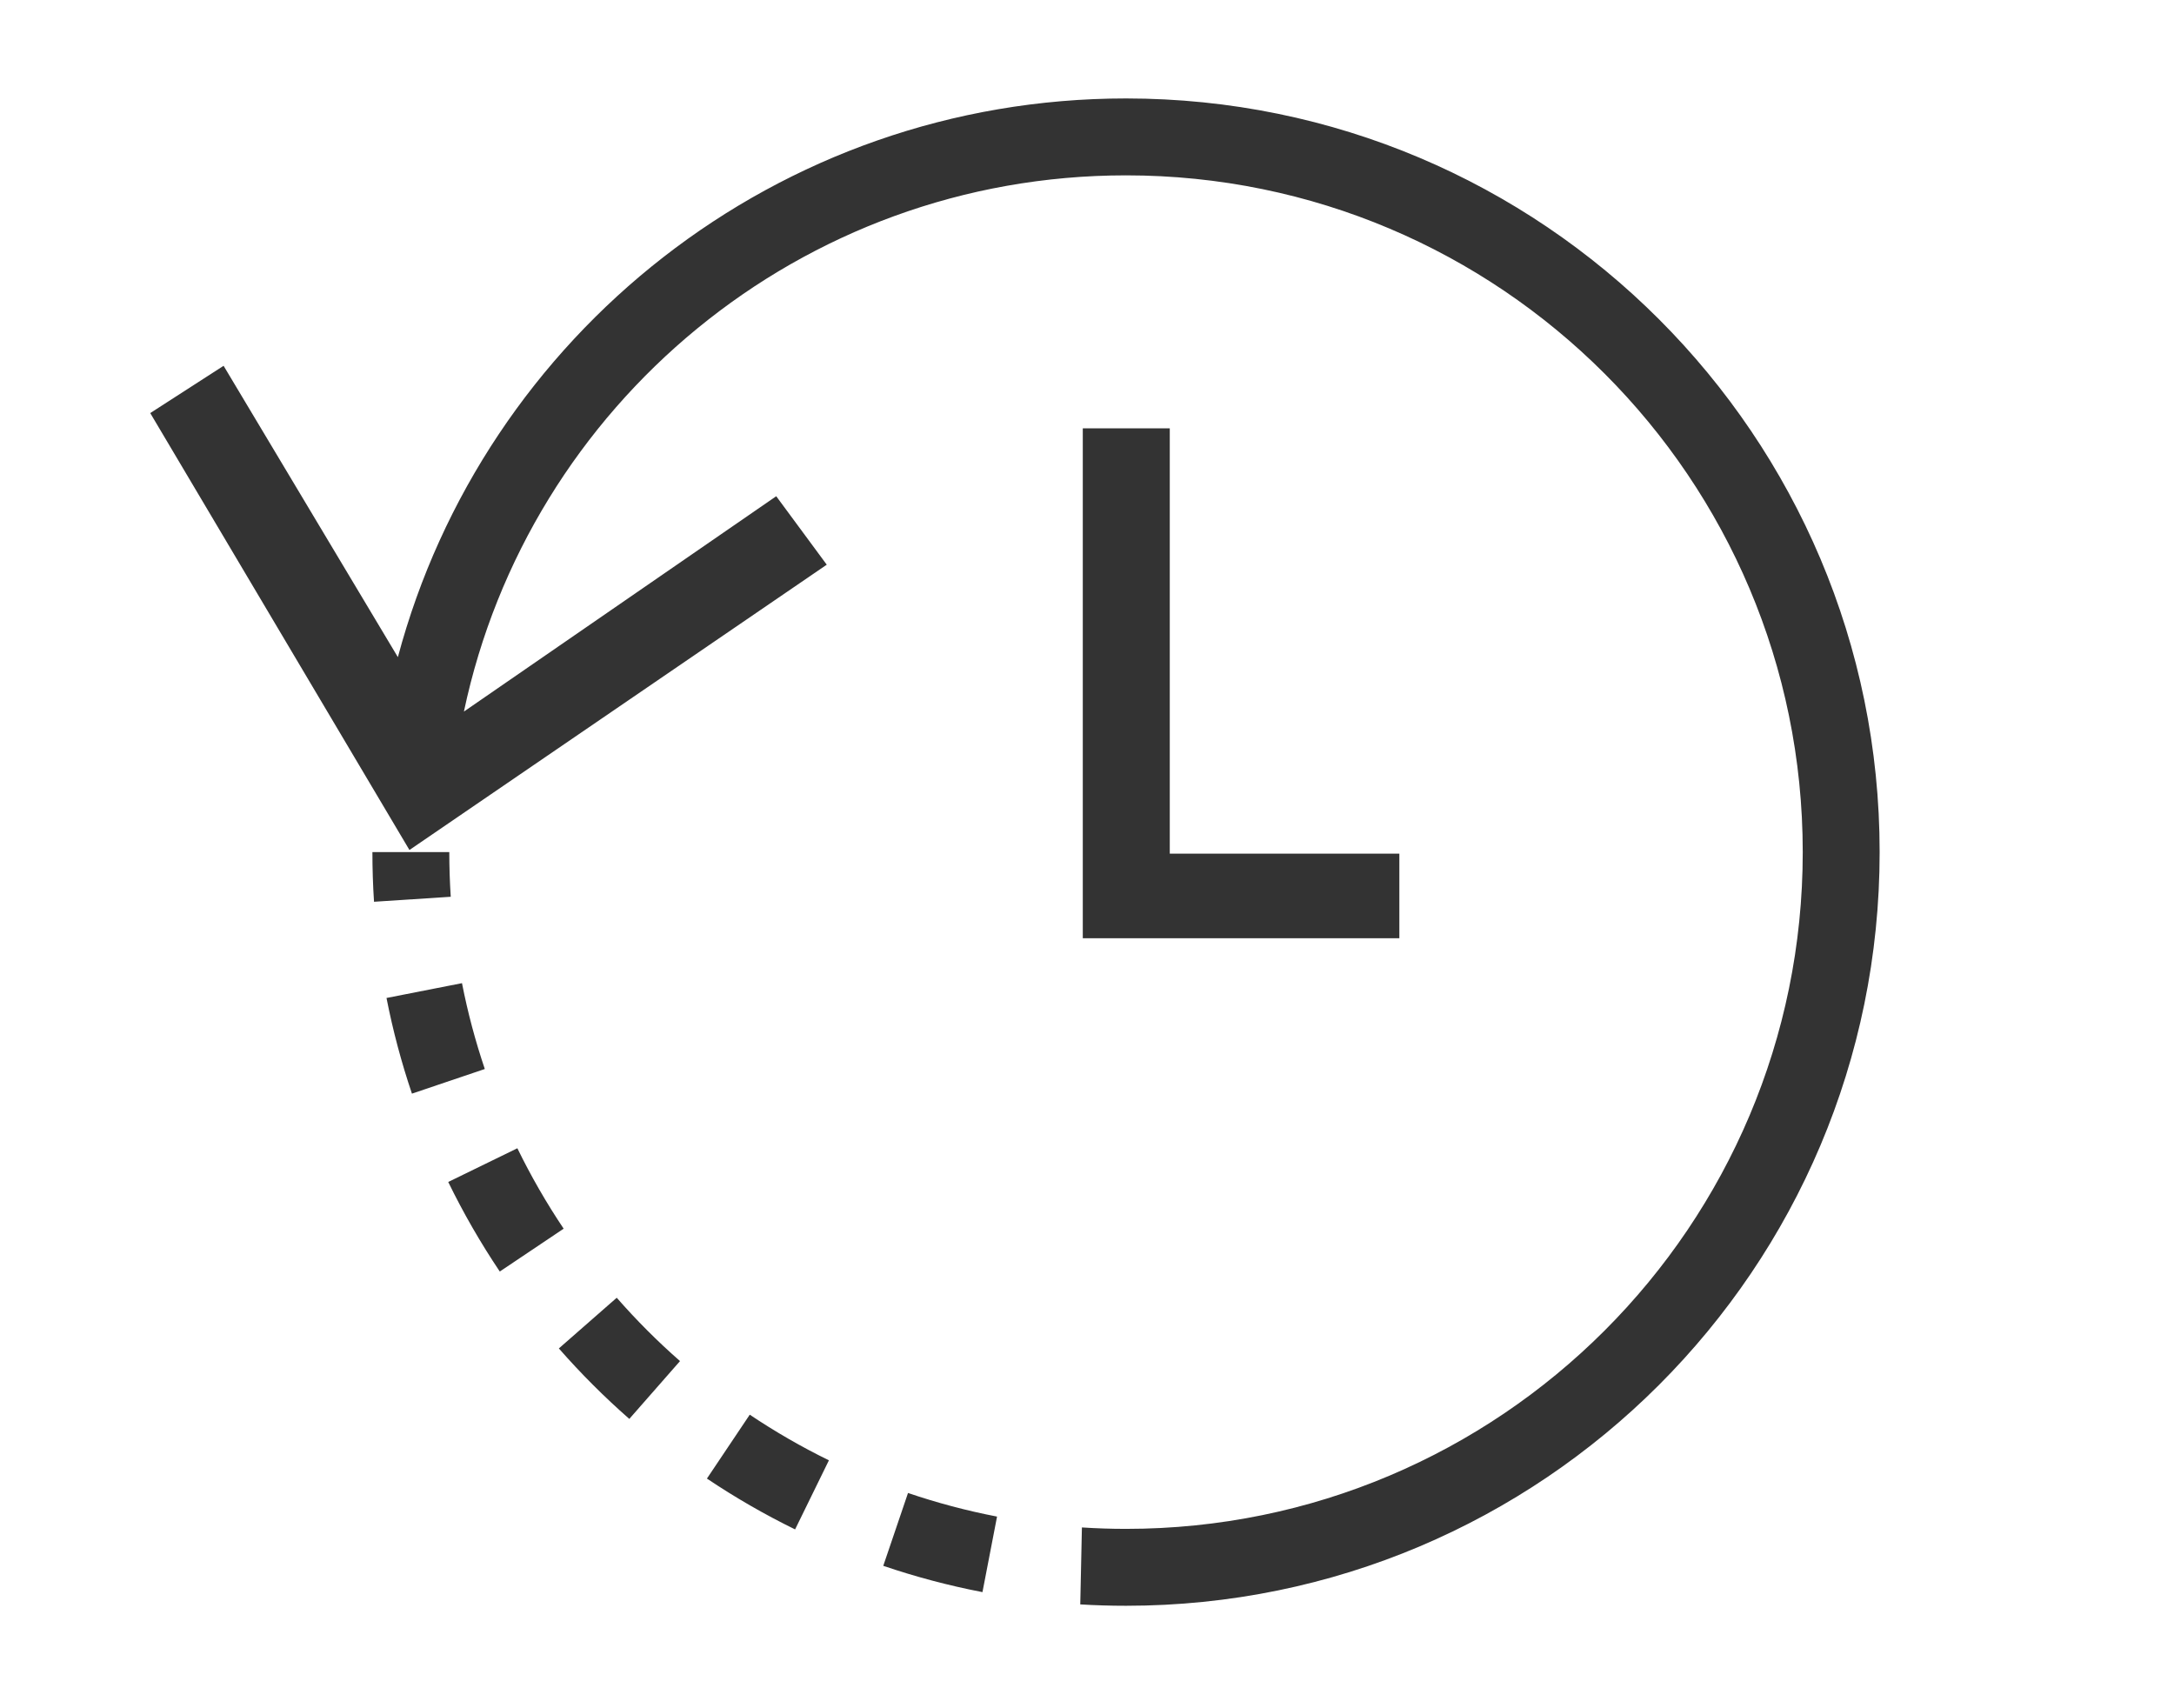 <?xml version="1.0" encoding="UTF-8"?>
<!DOCTYPE svg PUBLIC "-//W3C//DTD SVG 1.1//EN" "http://www.w3.org/Graphics/SVG/1.1/DTD/svg11.dtd">
<!-- Creator: CorelDRAW -->
<svg xmlns="http://www.w3.org/2000/svg" xml:space="preserve" width="14mm" height="11mm" version="1.1" style="shape-rendering:geometricPrecision; text-rendering:geometricPrecision; image-rendering:optimizeQuality; fill-rule:evenodd; clip-rule:evenodd"
viewBox="0 0 1400 1100"
 xmlns:xlink="http://www.w3.org/1999/xlink">
 <rect x="0" y="0" width="1400" height="1100" fill="#333333" stroke="none"/>
 <defs>
  <style type="text/css">
   <![CDATA[
    .str0 {stroke:#2B2B2A;stroke-width:20;stroke-miterlimit:22.926}
    .str1 {stroke:#2B2B2A;stroke-width:20;stroke-miterlimit:22.926}
    .fil2 {fill:white}
    .fil0 {fill:#7688A1}
    .fil1 {fill:#7791C9}
   ]]>
  </style>
 </defs>
 <g id="Layer_x0020_1">
  <path class="fil0 str0" d="M-15815.93 -9744.82l-60.7 0 0 113.95 60.7 0 0 -113.95zm0 -181.18l-60.7 0 0 119.21 60.7 0 0 -119.21zm-60.7 -179.65l0 117.68 60.7 0 0 -117.68 -60.7 0zm-399.29 29.27c105.86,0 191.66,92.96 191.66,207.62 0,114.67 -85.8,207.63 -191.66,207.63 -7.84,0 -15.56,-0.51 -23.15,-1.49l0 137.76c0,78.18 63.97,142.14 142.15,142.14l1051.54 0c78.18,0 142.15,-63.96 142.15,-142.14l0 -683.71c0,-78.18 -63.97,-142.15 -142.15,-142.15l-1051.54 0c-78.18,0 -142.15,63.97 -142.15,142.15l0 133.68c7.59,-0.98 15.31,-1.49 23.15,-1.49zm43.64 469.14c118.06,-16.97 209.14,-126.46 209.14,-258.99 0,-132.53 -91.08,-242.01 -209.14,-258.98l0 -91.26c0,-39.4 32.23,-71.63 71.64,-71.63l284.01 0 0 120.48 60.7 0 0 -120.48 714.27 0c39.41,0 71.64,32.23 71.64,71.63l0 699.51c0,39.4 -32.23,71.64 -71.64,71.64l-714.27 0 0 -123.58 -60.7 0 0 123.58 -284.01 0c-39.41,0 -71.64,-32.24 -71.64,-71.64l0 -90.28z"/>
  <path class="fil0 str0" d="M-13807.5 2274.72l0 -257.62 137.68 0 61.32 0 785.4 0 61.32 0 137.69 0 0 257.62 0 58.23 0 88.68c0,38.69 -31.73,70.36 -70.52,70.36l-279.56 0 -59.74 0 -703.08 0c-38.79,0 -70.51,-31.67 -70.51,-70.36l0 -88.68 0 -58.23zm1000.31 -305.93l-817.21 0 -65.6 0 -117.5 0 0 -91.32 0 -32.46 66.95 0 1049.51 0 66.95 0 0 32.46 0 91.32 -117.51 0 -65.59 0zm242.93 485.15l0 -751.68c-12.78,-42.25 -45.19,-76.22 -86.52,-91.22l-1130.03 0c-41.34,15 -73.75,48.97 -86.53,91.22l0 170.71 0 406.25 0 174.72c12.78,42.26 45.21,76.23 86.56,91.22l1129.97 0c41.35,-14.99 73.77,-48.96 86.55,-91.22zm-59.83 -657.23l-1183.41 0 0 -62.14c0,-38.7 31.72,-70.36 70.51,-70.36l339.3 0 703.08 0c38.79,0 70.52,31.66 70.52,70.36l0 62.14z"/>
  <polygon class="fil0 str0" points="-13656.78,2204.28 -13656.78,2244.25 -13656.78,2252.59 -13125.15,2252.59 -13125.15,2204.28 -13631.13,2204.28 "/>
  <polygon class="fil0 str0" points="-13125.15,2319 -13656.78,2319 -13656.78,2367.31 -13125.15,2367.31 "/>
  <path class="fil0 str0" d="M-12987.74 2222.27l0 127.05c0,7.59 1.67,14.8 4.66,21.29 2.16,4.67 5,8.97 8.39,12.77 9.39,10.5 23.03,17.14 38.14,17.14l132.95 0c28.16,0 51.19,-23.04 51.19,-51.2l0 -80.04 0 -47.01c0,-28.16 -23.03,-51.2 -51.19,-51.2l-11.33 0 -121.62 0c-28.15,0 -51.19,23.04 -51.19,51.2zm58.83 123.91l0 -117.75 120.77 0 0 117.75 -120.77 0z"/>
  <path class="fil0 str0" d="M-11873.68 -348.76c50.65,0 96.14,23.04 127.4,59.63 1.44,1.69 2.85,3.41 4.23,5.15 24.38,30.82 39.03,70.35 39.03,113.45 0,98.44 -76.4,178.24 -170.66,178.24 -6.97,0 -13.86,-0.44 -20.61,-1.29l0 118.26c0,54.9 38.12,101.64 90.1,116.82l0 23.06c0,72 59.27,130.92 131.71,130.92l974.34 0c72.44,0 131.71,-58.92 131.71,-130.92l0 -629.69c0,-72.01 -59.27,-130.92 -131.71,-130.92l-11.66 0c-13.97,-46.36 -55.88,-81.57 -106.77,-87.36l-965.97 0c-62.7,7.13 -111.75,58.9 -111.75,121.18l0 114.76c6.75,-0.85 13.64,-1.29 20.61,-1.29zm38.86 402.72c105.12,-14.57 186.22,-108.55 186.22,-222.32 0,-3.13 -0.06,-6.25 -0.18,-9.36 -1.09,-27.66 -6.97,-54.03 -16.81,-78.22 -16.79,-41.3 -45.09,-76.25 -80.69,-100.47 -17.3,-11.77 -36.32,-21.01 -56.59,-27.21 -10.35,-3.16 -21.02,-5.54 -31.95,-7.05l0 -78.34c0,-33.82 28.7,-61.49 63.79,-61.49l252.89 0 54.05 0 636.01 0c25.04,0 46.82,14.09 57.25,34.45 4.18,8.17 6.53,17.35 6.53,27.04l0 36.43 0 564.04c0,33.82 -28.7,61.5 -63.78,61.5l-636.01 0 -54.05 0 -228.14 0 -24.75 0c-12.12,0 -23.48,-3.3 -33.16,-9.02 -18.33,-10.84 -30.63,-30.34 -30.63,-52.48l0 -77.5zm475.61 192.74l527.82 0c69.61,0 126.57,-54.91 126.57,-122.02l0 -557.26 9.67 0c36.63,0 66.6,29.28 66.6,65.07l0 635.36c0,35.78 -29.97,65.07 -66.6,65.07l-664.06 0 0 -86.22zm-387.07 0l330.65 0 0 86.22 -264.05 0c-36.64,0 -66.6,-29.29 -66.6,-65.07l0 -21.15zm212.6 -511.37c-11.61,4.66 -19.78,15.62 -19.78,28.41 0,4.58 1.05,8.92 2.92,12.82l13.38 13.95 117.78 122.79 -25.1 174.1 -1.05 7.26c0,0.19 0,0.38 0,0.57 0,17 14.42,30.78 32.22,30.78 1.36,0 2.7,-0.08 4.01,-0.23l20.14 -10.17 144.43 -72.96 149.21 75.37 14.17 7.16c2.4,0.54 4.91,0.83 7.49,0.83 14.93,0 27.49,-9.71 31.15,-22.88l-3.4 -23.55 -23.97 -166.28 117.47 -122.47 14.26 -14.87c1.7,-3.74 2.64,-7.88 2.64,-12.22 0,-12.71 -8.06,-23.62 -19.56,-28.32l-14.08 -2.43 -167.44 -29 -70.16 -136.57 -5.89 -11.47 -8.76 -17.05c-5.86,-5.77 -14.06,-9.36 -23.14,-9.36 -9.06,0 -17.26,3.58 -23.11,9.34l-8.79 17.1 -5.88 11.44 -70.16 136.57 -167.38 28.99 -13.62 2.35zm221.5 24.23l67.01 -140.72 67.02 140.72 149.15 22.92 -107.74 109.89 25.18 154.89 -133.61 -72.81 -133.6 72.81 25.17 -154.89 -107.74 -109.89 149.16 -22.92z"/>
  <path class="fil0 str0" d="M-13977.44 -5802.01c-14.5,0.12 -14.76,-0.38 -15.13,183.24 -0.36,183.61 -0.85,551.34 -0.36,735.21 0.5,183.87 1.98,183.87 4.92,184.24 2.95,0.37 7.38,1.1 113.57,1.47 106.19,0.37 314.15,0.37 422.92,0 108.78,-0.37 118.36,-1.1 143.06,-9.95 24.71,-8.85 64.54,-25.82 99.56,-44.25 35.03,-18.44 65.27,-38.35 91.44,-62.68 26.18,-24.34 48.31,-53.1 69.69,-88.86 21.39,-35.77 42.04,-78.54 57.16,-127.58 15.12,-49.04 24.7,-104.35 27.65,-157.08 2.95,-52.73 -0.74,-102.87 -8.49,-155.6 -7.74,-52.73 -19.53,-108.03 -38.71,-157.81 -19.17,-49.78 -45.72,-94.02 -75.59,-132.74 -29.86,-38.72 -63.05,-71.9 -94.39,-94.02 -31.34,-22.13 -60.83,-33.19 -94.02,-42.77 -33.18,-9.59 -70.06,-17.71 -175.88,-22.87 -105.82,-5.16 -280.6,-7.37 -382.37,-8.1 -101.76,-0.73 -130.52,0.03 -145.03,0.15zm319.66 491.26c0.3,-95.87 0.89,-164.57 1.79,-198.91 0.9,-34.35 2.09,-34.35 7.76,-34.65 5.68,-0.3 15.84,-0.89 38.53,-1.19 22.7,-0.3 57.94,-0.3 82.73,-0.3 24.79,0 39.12,0 56.14,3.88 17.03,3.88 36.75,11.65 57.95,27.78 21.21,16.12 43.9,40.61 59.43,71.08 15.53,30.46 23.9,66.89 28.38,114.98 4.48,48.08 5.07,107.82 2.98,150.53 -2.09,42.7 -6.87,68.39 -15.53,96.46 -8.66,28.07 -21.21,58.54 -36.14,79.75 -14.93,21.2 -32.25,33.14 -49.28,40.01 -17.02,6.87 -33.74,8.67 -72.87,9.27 -39.12,0.59 -100.65,0 -131.41,-0.9 -30.76,-0.9 -30.76,-2.09 -30.76,-4.78 0,-2.69 0,-6.87 0,-70.48 0,-63.62 0,-186.66 0.3,-282.53z"/>
  <path class="fil0 str0" d="M-12811.31 -5370.41c12.39,26.15 27.08,52.77 46.81,74.34 19.73,21.56 44.51,38.08 72.04,54.6 27.53,16.52 57.82,33.03 89.94,44.96 32.12,11.93 66.07,19.28 109.66,30.29 43.6,11.01 96.82,25.7 137.2,37.63 40.38,11.93 67.91,21.1 88.56,33.49 20.65,12.39 34.41,27.99 43.13,47.72 8.72,19.73 12.39,43.59 4.13,66.54 -8.26,22.94 -28.45,44.96 -52.31,60.11 -23.86,15.14 -51.39,23.4 -82.14,25.7 -30.74,2.29 -64.69,-1.39 -92.68,-10.56 -27.99,-9.18 -50.02,-23.87 -65.62,-43.6 -15.6,-19.73 -24.77,-44.5 -31.2,-66.06 -6.42,-21.57 -10.1,-39.93 -12.85,-49.1 -2.75,-9.18 -4.59,-9.18 -28.91,-7.8 -24.31,1.37 -71.12,4.13 -123.43,6.88 -52.31,2.75 -110.12,5.51 -139.49,8.26 -29.37,2.75 -30.28,5.51 -30.28,15.15 0,9.63 0.91,26.14 8.25,55.05 7.35,28.91 21.11,70.2 36.25,100.49 15.15,30.28 31.66,49.56 46.8,67 15.15,17.43 28.91,33.03 50.93,51.85 22.03,18.81 52.32,40.83 79.39,54.6 27.07,13.77 50.94,19.27 85.35,24.32 34.42,5.05 79.38,9.63 116.09,11.47 36.71,1.83 65.16,0.92 97.74,0 32.58,-0.92 69.28,-1.83 103.23,-5.04 33.96,-3.22 65.17,-8.72 98.66,-17.9 33.5,-9.18 69.29,-22.03 102.32,-43.59 33.04,-21.57 63.33,-51.86 88.1,-83.52 24.78,-31.66 44.06,-64.69 56.45,-97.73 12.39,-33.04 17.89,-66.08 20.18,-99.57 2.3,-33.5 1.38,-67.46 -5.96,-100.95 -7.34,-33.5 -21.11,-66.54 -39.46,-94.07 -18.35,-27.53 -41.3,-49.56 -67.91,-69.74 -26.61,-20.19 -56.9,-38.55 -95.44,-55.52 -38.54,-16.98 -85.35,-32.59 -128.48,-44.98 -43.13,-12.39 -82.6,-21.56 -118.85,-29.82 -36.25,-8.26 -69.28,-15.6 -96.36,-23.86 -27.07,-8.26 -48.17,-17.43 -63.32,-29.82 -15.14,-12.39 -24.31,-28 -27.99,-42.22 -3.67,-14.23 -1.83,-27.07 4.13,-40.83 5.97,-13.77 16.06,-28.46 27.99,-36.72 11.93,-8.26 25.7,-10.09 40.38,-12.38 14.68,-2.3 30.29,-5.06 49.56,-5.51 19.27,-0.46 42.21,1.37 61.48,4.59 19.27,3.21 34.88,7.8 49.1,17.44 14.23,9.63 27.07,24.32 35.33,38.09 8.26,13.76 11.93,26.6 14.68,38.07 2.76,11.47 4.59,21.57 11.93,25.7 7.35,4.13 20.19,2.29 50.01,0.46 29.83,-1.84 76.64,-3.67 122.98,-4.13 46.35,-0.46 92.23,0.45 115.17,0 22.95,-0.46 22.95,-2.3 20.19,-16.98 -2.75,-14.68 -8.25,-42.22 -18.81,-69.75 -10.55,-27.53 -26.15,-55.06 -45.42,-82.13 -19.27,-27.07 -42.22,-53.69 -70.21,-73.88 -27.99,-20.19 -61.02,-33.95 -102.78,-45.42 -41.75,-11.48 -92.23,-20.65 -137.2,-25.7 -44.96,-5.05 -84.43,-5.96 -122.98,-3.66 -38.54,2.29 -76.16,7.79 -109.2,13.76 -33.04,5.96 -61.48,12.39 -90.39,22.03 -28.91,9.63 -58.27,22.47 -83.97,37.62 -25.7,15.14 -47.72,32.57 -65.62,53.68 -17.9,21.11 -31.66,45.89 -42.22,72.05 -10.55,26.15 -17.89,53.68 -21.56,80.75 -3.67,27.07 -3.67,53.69 1.37,79.85 5.05,26.15 15.15,51.84 27.53,78z"/>
  <path class="fil0 str0" d="M-13652.76 -4401.46c-26.09,-66.58 -87.9,-113.4 -159.99,-113.4 -95.68,0 -173.24,82.45 -173.24,184.16 0,90.37 61.22,165.53 141.98,181.17l62.52 0c58.67,-11.37 107.03,-54.14 129.09,-111.34 -26.11,-12.68 -52.22,-25.36 -78.33,-38.04 -10.92,41.12 -44.18,71.05 -83.49,71.05 -48.2,0 -87.28,-44.97 -87.28,-100.45 0,-55.47 39.08,-100.44 87.28,-100.44 33.8,0 63.14,22.12 77.63,54.47 27.94,-9.07 55.89,-18.13 83.83,-27.18z"/>
  <path class="fil0 str0" d="M-13431.28 -4514.19c-95.51,0 -172.93,82.3 -172.93,183.82 0,90.19 61.1,165.21 141.7,180.84l62.46 0c80.59,-15.63 141.69,-90.65 141.69,-180.84 0,-101.52 -77.42,-183.82 -172.92,-183.82zm-88.59 186.21c0,-55.37 39.01,-100.26 87.12,-100.26 48.11,0 87.12,44.89 87.12,100.26 0,55.38 -39.01,100.27 -87.12,100.27 -48.11,0 -87.12,-44.89 -87.12,-100.27z"/>
  <path class="fil0 str0" d="M-12765.24 -4516.18l0 363.06 107.59 0 0 -121.82 54.24 0c66.33,0 120.59,-54.26 120.59,-120.6 0,-66.34 -54.26,-120.6 -120.59,-120.6l-54.24 -0.04 -107.59 0zm105.84 166.93l0 -87.22 1.75 0 49.58 0c23.98,0 43.6,19.62 43.6,43.62 0,23.98 -19.62,43.6 -43.6,43.6l-49.58 0 -1.75 0z"/>
  <polygon class="fil0 str0" points="-12097.29,-4514.22 -12097.29,-4149.53 -11989.7,-4149.53 -11989.7,-4514.22 "/>
  <path class="fil0 str0" d="M-11542.44 -4498.52l0 331.73 0 17.26 98.63 0 0 -17.26 0 -162.78c38.66,54.26 77.31,108.52 115.97,162.78l15.06 0 0 17.26 98.63 0 0 -17.26 0 -331.73 -98.63 0 0 169.21c-42.17,-56.4 -84.35,-112.8 -126.52,-169.21l-4.51 0 -98.63 0z"/>
  <polygon class="fil0 str0" points="-11070.7,-4423.23 -11070.7,-4162.3 -10958.63,-4162.3 -10958.63,-4423.23 -10855.8,-4423.23 -10855.8,-4503.01 -10958.63,-4503.01 -11070.7,-4503.01 -11178.29,-4503.01 -11178.29,-4423.23 "/>
  <path class="fil0 str0" d="M-11728.78 -5370.41c12.39,26.15 27.08,52.77 46.81,74.34 19.73,21.56 44.51,38.08 72.04,54.6 27.53,16.52 57.82,33.03 89.94,44.96 32.12,11.93 66.07,19.28 109.66,30.29 43.6,11.01 96.82,25.7 137.2,37.63 40.38,11.93 67.91,21.1 88.56,33.49 20.65,12.39 34.41,27.99 43.13,47.72 8.72,19.73 12.39,43.59 4.13,66.54 -8.26,22.94 -28.45,44.96 -52.31,60.11 -23.86,15.14 -51.39,23.4 -82.14,25.7 -30.74,2.29 -64.69,-1.39 -92.68,-10.56 -27.99,-9.18 -50.02,-23.87 -65.62,-43.6 -15.6,-19.73 -24.77,-44.5 -31.2,-66.06 -6.42,-21.57 -10.1,-39.93 -12.85,-49.1 -2.75,-9.18 -4.59,-9.18 -28.91,-7.8 -24.31,1.37 -71.12,4.13 -123.43,6.88 -52.31,2.75 -110.12,5.51 -139.49,8.26 -29.37,2.75 -30.28,5.51 -30.28,15.15 0,9.63 0.91,26.14 8.25,55.05 7.35,28.91 21.11,70.2 36.25,100.49 15.15,30.28 31.66,49.56 46.8,67 15.15,17.43 28.91,33.03 50.93,51.85 22.03,18.81 52.32,40.83 79.39,54.6 27.07,13.77 50.94,19.27 85.35,24.32 34.42,5.05 79.38,9.63 116.09,11.47 36.71,1.83 65.16,0.92 97.74,0 32.58,-0.92 69.28,-1.83 103.23,-5.04 33.96,-3.22 65.17,-8.72 98.66,-17.9 33.5,-9.18 69.29,-22.03 102.32,-43.59 33.04,-21.57 63.33,-51.86 88.1,-83.52 24.78,-31.66 44.06,-64.69 56.45,-97.73 12.39,-33.04 17.89,-66.08 20.18,-99.57 2.3,-33.5 1.38,-67.46 -5.96,-100.95 -7.34,-33.5 -21.11,-66.54 -39.46,-94.07 -18.35,-27.53 -41.3,-49.56 -67.91,-69.74 -26.61,-20.19 -56.9,-38.55 -95.44,-55.52 -38.54,-16.98 -85.35,-32.59 -128.48,-44.98 -43.13,-12.39 -82.6,-21.56 -118.85,-29.82 -36.25,-8.26 -69.28,-15.6 -96.36,-23.86 -27.07,-8.26 -48.17,-17.43 -63.32,-29.82 -15.14,-12.39 -24.31,-28 -27.99,-42.22 -3.67,-14.23 -1.83,-27.07 4.13,-40.83 5.97,-13.77 16.06,-28.46 27.99,-36.72 11.93,-8.26 25.7,-10.09 40.38,-12.38 14.68,-2.3 30.29,-5.06 49.56,-5.51 19.27,-0.46 42.21,1.37 61.48,4.59 19.27,3.21 34.88,7.8 49.1,17.44 14.23,9.63 27.07,24.32 35.33,38.09 8.26,13.76 11.93,26.6 14.68,38.07 2.76,11.47 4.59,21.57 11.93,25.7 7.35,4.13 20.19,2.29 50.01,0.46 29.83,-1.84 76.64,-3.67 122.98,-4.13 46.35,-0.46 92.23,0.45 115.17,0 22.95,-0.46 22.95,-2.3 20.19,-16.98 -2.75,-14.68 -8.25,-42.22 -18.81,-69.75 -10.55,-27.53 -26.15,-55.06 -45.42,-82.13 -19.27,-27.07 -42.22,-53.69 -70.21,-73.88 -27.99,-20.19 -61.02,-33.95 -102.78,-45.42 -41.75,-11.48 -92.23,-20.65 -137.2,-25.7 -44.96,-5.05 -84.43,-5.96 -122.98,-3.66 -38.54,2.29 -76.16,7.79 -109.2,13.76 -33.04,5.96 -61.48,12.39 -90.39,22.03 -28.91,9.63 -58.27,22.47 -83.97,37.62 -25.7,15.14 -47.72,32.57 -65.62,53.68 -17.9,21.11 -31.66,45.89 -42.22,72.05 -10.55,26.15 -17.89,53.68 -21.56,80.75 -3.67,27.07 -3.67,53.69 1.37,79.85 5.05,26.15 15.15,51.84 27.53,78z"/>
  <path class="fil0 str0" d="M-13055.19 -4157.04l-73.17 0 0 -232c24.39,77.33 48.78,154.66 73.17,232zm76.79 0c18.76,-72.98 37.51,-145.94 56.26,-218.92l0 218.92 -56.26 0zm-48.42 -164.94c-10.1,-38.7 -29.96,-114.87 -50.14,-192.24l-51.4 0 -85.17 0 0 362.56 160.04 0 216.52 0 0 -362.56 -85.17 0 -48.38 0c-15.29,77.42 -30.57,154.84 -45.86,232.26 0,0 0,0 -10.44,-40.02z"/>
  <path class="fil0 str0" d="M-12420.06 -4518.81l0 369.28 268.98 0 0 -106.92c-55.29,0 -110.58,0 -165.87,0l0 -262.36 -98.62 0 -4.49 0z"/>
  <path class="fil0 str0" d="M-11818.51 -4518.14c-44.63,122.87 -89.26,245.74 -133.89,368.61l110.7 0c7.16,-22.57 14.28,-45.02 21.11,-66.57l115 0c7.38,21.54 15.07,44.01 22.78,66.57l90.35 0c-41.24,-122.86 -82.48,-245.75 -123.71,-368.61l-102.34 0zm22.06 225.83c7.72,-24.4 14.33,-45.34 19.19,-60.82 6.67,-21.26 10.06,-32.24 11.77,-38.01 1.09,3.18 4.29,12.55 13.74,40.16 5.09,14.88 12,35.08 20.08,58.67l-64.78 0z"/>
  <polygon class="fil0 str0" points="-14701.2,-4087.24 -14802.21,-4309.11 -14988.88,-3993.19 "/>
  <path class="fil0 str0" d="M-15091.5 -4127.68c58.76,-100.89 111.16,-190.8 149.39,-257 38.23,-66.2 62.3,-108.68 107.96,-173.46 45.67,-64.78 112.93,-151.87 159.66,-215.59 46.73,-63.72 72.92,-104.07 118.59,-160.71 45.67,-56.64 110.8,-129.57 160.01,-181.25 49.21,-51.68 82.48,-82.13 118.94,-112.57 36.47,-30.44 76.11,-60.89 98.06,-80 21.95,-19.12 26.19,-26.9 28.31,-31.5 2.13,-4.61 2.13,-6.02 -4.24,-11.33 -6.37,-5.31 -19.12,-14.52 -43.9,-18.41 -24.77,-3.9 -61.59,-2.48 -99.82,2.12 -38.23,4.6 -77.88,12.39 -122.84,26.91 -44.96,14.51 -95.22,35.75 -134.16,54.51 -38.94,18.76 -66.56,35.05 -94.17,55.23 -27.61,20.17 -55.22,44.25 -97.7,85.67 -42.48,41.41 -99.83,100.18 -170.63,181.25 -70.8,81.06 -155.05,184.42 -269.75,350.45 -114.69,166.02 -259.83,394.71 -350.46,538.08 -90.62,143.37 -126.72,201.42 -159.65,256.65 -32.92,55.22 -62.65,107.61 -82.83,141.95 -20.18,34.33 -30.8,50.62 -40.71,58.76 -9.91,8.14 -19.12,8.14 -29.03,2.13 -9.91,-6.02 -20.53,-18.06 -37.17,-37.53 -16.64,-19.47 -39.29,-46.37 -58.76,-67.96 -19.47,-21.6 -35.76,-37.89 -61.6,-61.6 -25.84,-23.72 -61.24,-54.87 -92.04,-80.35 -30.8,-25.49 -56.99,-45.32 -82.48,-64.08 -25.49,-18.76 -50.27,-36.46 -67.97,-46.72 -17.7,-10.27 -28.32,-13.11 -41.07,-15.23 -12.74,-2.13 -27.6,-3.54 -46.01,-0.35 -18.41,3.18 -40.36,10.97 -60.19,19.47 -19.82,8.49 -37.52,17.7 -52.74,29.03 -15.22,11.32 -27.97,24.77 -38.59,38.22 -10.62,13.45 -19.11,26.91 -23.36,38.24 -4.25,11.32 -4.25,20.53 -4.25,33.98 0,13.45 0,31.15 2.12,48.14 2.13,16.99 6.38,33.28 15.94,51.69 9.56,18.4 24.42,38.94 47.79,70.49 23.37,31.54 55.24,74.09 88.51,118.34 33.28,44.25 67.97,90.2 127.08,155.65 59.11,65.45 142.66,150.41 198.23,197.49 55.58,47.08 83.19,56.29 110.09,63.02 26.91,6.72 53.1,10.96 82.13,11.32 29.03,0.35 60.89,-3.19 88.5,-9.2 27.61,-6.02 50.98,-14.52 69.74,-25.84 18.76,-11.33 32.92,-25.49 46.37,-41.42 13.45,-15.93 26.2,-33.63 51.33,-74.34 25.13,-40.71 62.66,-104.43 104.78,-175.58 42.13,-71.16 88.86,-149.75 123.55,-211.34 34.7,-61.6 57.35,-106.21 101.24,-184.44 43.9,-78.23 109.04,-190.1 167.8,-290.99z"/>
  <path class="fil0 str0" d="M-19256.92 -3805.48l16.69 -1413.39 827.1 0.16c3.38,0 6.75,0.03 10.11,0.08 307.09,4.69 554.35,222.93 554.35,491.44 0,238.31 -194.78,437.02 -453.26,481.99l-389.03 2.45 -2.44 438.87 -563.52 -1.6zm3692.28 -562.14l453.26 -620.64 -588.62 -1292.97 -4389.47 196.38 832.55 2279.37 394.05 1078.82 2343.36 -766.11c-14.64,-16.35 -29.28,-32.69 -43.68,-53.25 -14.4,-20.57 -28.56,-45.35 -42.01,-73.67 -13.45,-28.32 -26.2,-60.18 -36.94,-88.45 -10.73,-28.27 -19.45,-52.95 -28.18,-77.63 -43.57,4.9 -88.12,7.45 -133.41,7.45 -516.88,0 -935.9,-330.8 -935.9,-738.87 0,-408.07 419.02,-738.87 935.9,-738.87 157.89,0 306.67,30.87 437.13,85.37l0 380.81c-87.71,-73.72 -211.34,-119.64 -348.31,-119.64 -266.08,0 -481.77,173.27 -481.77,387.02 0,213.75 215.69,387.02 481.77,387.02 149.82,0 283.67,-54.95 372.03,-141.11l0 152.81c11.44,-2.12 22.89,-4.25 37.1,-3.54 14.22,0.71 31.22,4.25 49.27,9.56 18.06,5.31 37.17,12.39 59.64,23.66 22.48,11.26 48.3,26.72 61.21,34.45 12.92,7.72 12.92,7.72 12.92,7.72l5.64 -1172.58 558.1 0 -5.64 856.89zm-281.05 -1005.74c-179.29,0 -324.63,-130.4 -324.63,-291.26 0,-160.87 145.34,-291.27 324.63,-291.27 179.28,0 324.62,130.4 324.62,291.27 0,160.86 -145.34,291.26 -324.62,291.26z"/>
  <path class="fil0 str0" d="M-18593.85 -4929.19l-76.3 -0.02 -0.11 383.83 64.21 0.01 24.25 0.01c137.08,-4.67 246.28,-88.76 246.28,-191.81 0,-106.05 -115.66,-192.02 -258.33,-192.02z"/>
  <g id="_105553611692256">
   <path class="fil1 str1" d="M-20277.84 7568.94c0,24.8 7.49,32.29 32.32,32.29 440.69,0 364.04,49.13 404.84,-165.97 12.71,-67.02 17.73,-125.78 30.59,-193.89l200.15 -1200.94c0,132.46 -2.06,266.45 -0.43,398.7l14.15 394.91c15.34,111.87 8.43,271.05 7.76,401.28l9.91 291.5c-0.75,96.53 -20.78,74.41 281.02,74.41 38.22,0 43.89,-73.13 83.26,-175.14 27.05,-70.1 43.49,-134.9 66.19,-202.96 12.57,-37.69 22.38,-53.61 33.68,-95.52l338.18 -996.85c19.83,-56.97 10.55,-68.55 38.86,-101.1l-207.39 1396.63c-28.67,219.73 -139.57,174.94 379.76,174.94 46.79,0 61.24,-174.89 70.98,-241.23l102.76 -672.35c35.72,-207.55 107.39,-613.97 127.83,-808.75l43.93 -279.03c5.63,-51.45 20.77,-84.77 20.77,-140.71l-678.68 0 -254.6 800.49c-12.25,39.14 -16.95,38.66 -27.86,79.8 -14.49,54.63 -107.65,366.13 -137.67,400.65 0,-215.29 0,-430.57 0,-645.86 0,-220.32 -10.77,-409.82 -10.77,-635.08l-635.59 0 -333.95 2109.78z"/>
   <path class="fil1 str1" d="M-8201.73 7181.43c-76.89,0 -155.7,-8.45 -201.55,-100 -78.94,-157.59 -47.06,-380.83 0.31,-542.42l68.37 -146.96c144.82,-206.17 445.27,-172.12 445.27,175.82 0,164.9 -9.71,276.51 -82.53,423.45l-86.24 118.34c-33.92,31.15 -92.31,71.77 -143.63,71.77zm420.13 -1130.24l-92.57 -90.5c-1.62,-1.5 -3.91,-3.72 -5.54,-5.22 -1.62,-1.51 -3.93,-3.71 -5.56,-5.21 -249.45,-229.25 -588.7,-113.21 -790.55,165.42 -69.96,96.57 -155.41,270.43 -180.37,390.27 -63.83,306.49 -45.76,188.78 -45.76,524.78 0,101.04 54.44,238.08 95.42,324.46l75.72 107.33c1.51,1.62 3.74,3.89 5.27,5.5l43.59 42.55c123.97,107.19 271.19,128.21 428.81,93.12 54.65,-12.17 59.72,-14.21 102.25,-37.76 139.17,-77.07 98.88,-82.18 164.61,-126.16 0,199.61 -150.28,161.46 366.27,161.46 49.39,0 45.44,-59.97 50.83,-99.9l143.87 -954.19c8.8,-115.44 122.43,-709.48 128.14,-808.45 4.01,-69.5 13.68,-82.28 21.45,-140.04 6.75,-50.24 20.94,-92.96 21.98,-139.49l-441.68 0c0,98.38 -24.78,206.84 -42.22,291.5l-43.96 300.53z"/>
   <path class="fil1 str1" d="M-9408.27 9818.66c-66.75,0 -111.64,-25.96 -143.43,-71.96 -69.54,-100.65 -62.65,-297.62 -49.24,-421.96 15.56,-144.29 115.03,-421.04 300.4,-421.04 328.53,0 234.4,706.53 49.71,857 -41.98,34.21 -86.93,57.96 -157.44,57.96zm420.13 -1130.24c-78.39,-52.46 -121.49,-215.29 -398.58,-215.29 -187.31,0 -346.37,145.74 -441.28,291.04 -231.6,354.52 -324.1,1096.65 7.66,1390.9 170.78,151.46 430.28,137.5 593.91,-25.54 43.74,-43.58 19.49,-32.25 55.16,-41.76 -14.92,63.99 -37.94,150.69 10.77,150.69l355.5 0 196.91 -1353.29c5.93,-38.4 14.43,-77.44 21.9,-128.81l89.02 -613.28c2.89,-29.23 8.33,-46.69 -27.74,-46.69l-377.04 0c0,80.17 -78.46,499.23 -86.19,592.03z"/>
   <path class="fil1 str1" d="M-17703.19 7246.02c-66.5,0 -149.21,-1.25 -171.88,-108.62 -27.39,-129.71 20.92,-237.87 143.54,-285.69 139.96,-54.6 212.33,-33.49 308.43,-25.5 -2.09,93.94 -30.81,212.89 -69.15,275.35 -43.01,70.06 -119.14,144.46 -210.94,144.46zm-333.95 -1334.77c0,66.57 -14.91,133.69 -23.29,202.77 -7.21,59.35 -30.57,128.06 -30.57,195.51 113.23,-54.29 633.66,-142.47 717.97,-6.94 43.15,69.35 10.02,115.22 3.8,189.93 -98.39,-22.9 -315.7,-16 -410.75,9.38 -49.77,13.3 -96.33,21.96 -141.85,41.25 -52.05,22.06 -75.04,33.51 -119.7,63.39 -292.94,196.01 -352.68,631.09 -163.74,882.83 141.06,187.94 460.71,176.13 659.97,22.05l89.89 -82.41c-17.82,76.4 -10.78,80.8 -10.78,172.22 419.23,0 359.51,33.19 381.9,-124.31l110.33 -783.19c27.48,-191.69 74.87,-437.75 -15.21,-624.04 -45.8,-94.73 -109.26,-140.4 -197.08,-190.57 -63.28,-36.16 -235.04,-64.75 -323.03,-64.75 -253.5,0 -473.49,92.36 -527.86,96.88z"/>
   <path class="fil1 str1" d="M-10582.48 7246.02c-92.81,0 -183.14,-16.65 -183.14,-172.23 0,-209.64 210.12,-258.34 387.82,-258.34 37.14,0 41.71,7.96 75.41,10.76 0,167.54 -90.04,419.81 -280.09,419.81zm-323.18 -1334.77l-64.64 398.28 167.68 -47.74c131.93,-23.74 371.96,-55.84 496.23,-2.09 80.84,34.97 81.03,99.93 69.31,190.44 -9.47,73.05 -22.78,31.62 -86.86,31.62 -172.72,0 -290.77,-7.26 -454.07,52.2 -243.22,88.56 -407.74,303.26 -407.74,561.36 0,92.08 -3.14,170.86 29.19,261.46l64.1 118.94c102.98,127.77 227.66,169.82 391.1,146.69 260.33,-36.83 280.89,-136.03 366.65,-193.4 -4.68,209.82 -104.41,172.22 355.49,172.22l132.03 -933.73c43.87,-221.17 76.48,-573.15 -125.52,-730.45 -57.75,-44.97 -111.9,-70.76 -181.03,-88.22 -316.27,-79.91 -463.22,-4.78 -751.92,62.42z"/>
   <path class="fil1 str1" d="M-10905.66 9883.25c-305.48,0 -272.99,-745.67 -12.8,-927.75 107.83,-75.45 248.7,-44.45 302.68,132.17 60.07,196.56 19.1,795.58 -289.88,795.58zm75.41 419.8l-207 0c-30.21,-4.32 -63.02,-14.76 -132.17,-37.84 -144.2,-48.15 -229.05,-149.24 -298.19,-283.32 -58.48,-113.4 -95.18,-351.61 -95.18,-475.39 0,-120.01 25.09,-248.17 44.29,-354.03 16.49,-90.97 69.17,-212.47 112.68,-285.67l82.35 -122.24c91.23,-111.19 203.8,-191.6 353.1,-228.44 126.63,-31.25 204.7,-41.04 340.7,-6.6 600.1,151.97 538.99,1096.84 297.07,1483.48 -66.57,106.4 -126.4,167.05 -237.17,225.87 -76.16,40.44 -168.16,84.18 -260.48,84.18z"/>
   <path class="fil1 str1" d="M-13954.31 6438.7l0 86.11 -474 0c25.83,-110.78 77.36,-261.03 207.16,-299.21 137.59,-40.46 266.84,35.62 266.84,213.1zm-947.99 409.04c0,241.93 75.28,507.54 279.97,656.73 43.02,31.35 72.65,43.05 125.57,68.28 238.58,113.75 739.58,32.9 787.48,-17.31 23.81,-24.95 55.84,-381.39 78.15,-427.83 -47.56,3.95 -118.51,42.34 -168.31,57.87 -230.63,71.95 -661.19,90.26 -661.19,-240.86l0 -64.59 861.81 0c9.07,-108.81 53.87,-149.04 53.87,-430.57 0,-207.89 -51.49,-327.43 -144.41,-447.73 -110.57,-143.16 -295.26,-187.36 -491.18,-187.36 -147.68,0 -298.02,91.37 -404.92,187.44l-27.75 26.09c-74.23,76.5 -128.48,172.89 -174.39,267.07 -44.05,90.35 -79.97,245.95 -93.91,347.49 -8.37,60.91 -20.79,137.59 -20.79,205.28z"/>
   <path class="fil1 str1" d="M-16453.56 9560.32c0,207.68 -16.62,373.98 97.33,559.36 26.02,42.35 55.52,77.01 98.35,106.25 30.23,20.64 32.05,24.25 70.93,36.76 87.77,28.26 198.55,24.44 285.81,-10.45 164.34,-65.7 250.14,-247.71 287.84,-261.35 0,100.97 -21.54,142.5 -21.54,247.57l387.81 0c0,-82.42 28.82,-222.42 40.22,-315.03 22.92,-186.23 40.29,-368.22 77.34,-547.04l96.03 -636.01c9.66,-80.87 23.41,-139.66 23.41,-224.19l-420.13 0 -139.31 904.94c-8.43,64.69 -27.68,110.49 -51.32,163.99 -126.45,286.2 -433.05,245.19 -394.44,-48.93 8.74,-66.6 7.22,-113.37 17.12,-177.39l51.73 -346.59c33.32,-161.12 38.01,-303.89 65.74,-431.33 6.03,-27.68 21.83,-64.69 -23.52,-64.69 -516.71,0 -405.63,-29.07 -422.91,115.63l-79.19 523.66c-7.38,49.81 -5.99,95.14 -13.33,137.39 -14.97,86.25 -33.97,171.42 -33.97,267.45z"/>
   <path class="fil1 str1" d="M-19566.85 9560.32c0,87.76 13.56,186.23 -86.28,247.47 -150.4,92.24 -420.79,64.48 -562.6,-30.42 -43.04,-28.8 -49.79,-53.03 -60.96,-2.22 -3.2,14.57 -2.45,30.5 -6.12,49.14 -3.76,19.09 -10.54,38.11 -13.69,51.08l-67.52 320.04 203.61 65.65c185.88,38.61 137.34,41.79 276.51,41.99l58.9 0 10.38 0c114.7,0 320.6,-64.44 409.59,-128.94 209.9,-152.12 263.14,-368.68 278.34,-626.18 3.93,-66.56 -32.65,-247.59 -55.72,-296.4 -62.42,-132.06 -134.2,-202 -260.85,-277.56l-55.74 -30.42c-50.29,-27.21 -131.62,-74.39 -168,-112 -108.4,-112.08 -104.03,-347.65 218.65,-347.65 62.88,0 148.4,11.67 197.04,29.16 24.65,8.87 54.32,18.64 77.66,30.04 34.58,16.89 38.8,27.9 80.8,37.68l51.22 -217.93c9.17,-39.04 14.3,-75.35 21.93,-107.25 9.92,-41.45 22.8,-71.11 23.8,-116.16 -166.71,-38.8 -89.32,-86.11 -517.09,-86.11 -106.95,0 -195.38,24.67 -275.68,58.22 -177.35,74.09 -260.42,193.87 -324.55,364.62 -14.21,37.84 -33.66,92.19 -35.52,136.73 -7.36,176.29 -37.85,375.82 115.84,551.97 48.97,56.12 132.35,110.34 197.27,147.34 74.56,42.5 268.78,137.61 268.78,248.11z"/>
   <path class="fil1 str1" d="M-7835.46 8882.18c48.68,0 97.85,22.11 124.92,47.39 72.18,67.4 58.21,176.31 58.21,264.77 -503.93,0 -460.03,27.95 -416.15,-92.73 37.38,-102.82 95.52,-219.43 233.02,-219.43zm46.95 1420.87l-117.2 0c-388.36,-24.79 -629.98,-303.9 -629.98,-796.55 0,-301.18 85.97,-583.39 267.69,-808.94 33.71,-41.83 68.49,-68.75 113.88,-101.5 304.03,-219.37 699.72,-93.52 811.46,170.44 3.88,9.16 4.97,13.74 8.94,23.36l20.25 44.35c49.81,116.02 49.42,333.12 36.83,455.65l-24.45 180.1c-5.78,32 -14.6,47.29 -17.29,79.6l-807.94 0c-2.66,119.27 2.5,251.67 149.28,313.69 112.65,47.61 279.05,43.13 391.64,11.52l234.7 -77.64c-80.68,346.04 2.91,427.84 -164.49,459.96 -45.45,8.72 -65.57,14.84 -96.98,21.5 -61.15,12.96 -120,21.08 -176.34,24.46z"/>
   <path class="fil1 str1" d="M-18155.64 9194.34l-409.35 0c5.19,-233.14 259.65,-423.39 394.81,-243.81 28.51,37.87 87.83,243.81 14.54,243.81zm-122.57 1108.71l-51.83 0c-50.75,-1.67 -102.73,-8.27 -160.78,-20.29 -108.71,-22.51 -172.97,-43.78 -257.5,-108.69 -85.41,-65.59 -165.66,-169.84 -196.23,-266.78 -43.52,-137.97 -62.12,-214.12 -62.12,-390.03 0,-211.78 33.83,-364.45 100.87,-545.06 12.42,-33.48 18.28,-43.12 33.74,-73.93 32.02,-63.85 79.94,-146.58 126.48,-196.54 37.57,-40.33 67.8,-69.01 112.75,-102.62 208.69,-156.07 529.02,-159.1 707.9,20.25l10.52 11.01c70.79,76.57 77.19,97.52 118.08,183.41 62.17,130.58 50.06,272.75 50.06,412.85 0,116.25 -40.71,215.8 -43.1,322.93l-807.94 0c-4.88,58.53 -5.48,141.08 25.56,200.5 27.03,51.77 69.03,93.83 123.48,113.43 128.36,46.2 260.8,44.44 391.8,11.2 49.22,-12.48 80.88,-17.54 123.56,-38 38.31,-18.36 62.34,-35.49 111.23,-39.56l-54.2 311.83c-1.33,23.99 -9.17,83.61 -17.97,100.45 -26.2,50.21 -119.82,51.99 -182.12,65.6 -74.48,16.29 -138.68,25.95 -202.24,28.04z"/>
   <path class="fil1 str1" d="M-13491.09 8882.18c54.49,0 92.56,20.42 123.25,49.07 76.37,71.32 59.88,169.4 59.88,263.09 -457.18,0 -467.26,34.66 -417.49,-94.07 14.32,-37.03 28.26,-70.03 47.44,-103.47 30.83,-53.76 106.68,-114.62 186.92,-114.62zm-700.22 635.08c0,227.07 68.11,524.37 264.7,661.23 44,30.62 69.44,40.08 119.3,63.78 154.59,73.49 369.96,68.25 539.59,36.39 27.44,-5.14 60.81,-12.86 97.17,-21.31 32.36,-7.51 63.48,-21.24 99.59,-29.65l64.64 -430.57c-50.47,4.2 -211.05,93.56 -333.86,97.04 -68.29,1.94 -77.87,6.97 -130.78,2.11 -106.08,-9.76 -164.45,-18.87 -226.15,-76.28 -89.31,-83.12 -84.84,-149 -84.84,-270.44l807.95 0c1.18,-53.04 23.89,-115.18 31.84,-172.71 22.82,-165.16 30.95,-387.97 -27.1,-542.48 -27.56,-73.36 -7.58,-42.39 -49.18,-101.55 -9.25,-13.14 -12.44,-19.84 -20.84,-33 -174.66,-273.58 -618.9,-307.78 -885.95,6.9 -21.74,25.63 -32.5,29.69 -50.3,57.38 -14.68,22.83 -25.7,42.19 -41.39,66.28 -96.7,148.44 -174.39,443.17 -174.39,686.88z"/>
   <path class="fil1 str1" d="M-12500.01 6578.63c0,134.83 -9.98,281.23 21.31,409.28 37.41,153.08 61.3,253.5 170.9,388.97 74.92,92.6 174.35,168.35 284.61,210.77 187.14,72.01 370.54,51.77 558.37,14.6 163,-32.25 97.73,3.28 154.36,-308.62 10.56,-58.17 26.44,-150.02 27.76,-209.08 -172.61,82.76 -349.81,148.93 -534.41,71.13 -90.44,-38.11 -159.85,-126.16 -190.03,-219.16 -58,-178.67 -40.42,-161.9 -40.42,-379.41 0,-57.93 31.47,-200.13 48.05,-253.39 49.69,-159.6 180.83,-347.22 356.38,-397.39 30.34,-8.67 93.47,-27.37 123.43,-27.37 142.19,0 313.4,61.41 398.59,118.41 17.37,-36.19 75.41,-409.12 75.41,-473.63l-87.37 -31.11c-119.64,-36.74 -217.39,-67.01 -321.31,-76.53l-135.6 0c-36.46,3.31 -74.75,9.34 -115.79,18.59 -31.29,7.05 -30.09,7.22 -50.99,13.64 -132.01,40.54 -113.6,36.33 -224.35,98.76 -100.63,56.71 -192.94,156.96 -265.17,251.71 -38.95,51.1 -65.85,102.32 -97.57,160.85 -78.65,145.14 -156.16,458.26 -156.16,618.98z"/>
   <path class="fil1 str1" d="M-12079.88 10292.29c81.04,0 271.7,-22.41 339.27,-48.52 60.67,-23.44 43.91,-61.3 59.8,-177.05 4.79,-34.88 14.21,-72.38 18.12,-100.3 9.71,-69.19 24.49,-157.4 24.49,-223.11 -58.44,15.59 -191.89,107.64 -344.72,107.64 -510.92,0 -450.56,-951.87 -115.57,-1224.18 261.61,-212.67 568.07,14.12 621.88,18.59 1.58,-70.91 23.49,-155.88 32.99,-225.37 9.84,-71.93 25.73,-166.48 31.65,-237.49 -288.84,-138.48 -653.95,-163.27 -912.44,46.29 -24.42,19.8 -43.4,32.86 -65.31,53.14 -21.64,20.03 -38.41,37.54 -59.36,59.1 -26.91,27.7 -30.39,39.06 -50.94,67.51 -241.56,334.54 -300.1,717.76 -268.8,1140.51 8.56,115.59 58.79,284.01 103.74,369.97l43.45 74.99c131.32,189.48 302.6,298.28 541.75,298.28z"/>
   <path class="fil1 str1" d="M-16798.28 6352.58c0,219.19 28.98,317.55 196.16,460.61 112.43,96.22 413.94,145.72 317.28,343.08 -79.68,162.71 -524.05,34.5 -610.4,14.4 -17.67,36.81 -63.21,334.34 -64.64,398.27 140.2,67.22 557.41,68.53 753.45,20.89 146.74,-35.66 250.29,-131.27 319.65,-261.87 58.38,-109.92 62.12,-354.81 17.57,-493.61 -16.07,-50.07 -46.24,-98.27 -80.17,-135.18l-25.75 -28.09c-47,-47.23 -107.7,-84.23 -167.21,-112.79l-141.45 -73.94c-107.11,-71.93 -57.05,-179.95 -12.93,-211.86 110.64,-79.99 388.83,-10.57 436.26,-15.32 44.92,-4.5 38.6,-8.83 46.54,-51.23l49.81 -337.74c0,-27.64 -86.9,-24.81 -158.22,-35.67 -43.54,-6.62 -138.82,-13.42 -187.14,-17.66 -100.14,-8.79 -284.23,28.06 -353.55,54.64 -53.45,20.49 -88.05,43.01 -131.45,73.17l-73.57 66.43c-1.52,1.6 -3.72,3.91 -5.21,5.56 -72.56,80.54 -125.03,241.98 -125.03,337.91z"/>
   <path class="fil1 str1" d="M-17649.32 9441.91c0,155.6 2.83,299.23 68.34,448.39 11.08,25.23 10.62,29.37 20.66,54.71 66.15,166.82 256.38,347.28 449.63,347.28 180.85,0 125.17,4.61 294.08,-29.08 108.17,-21.57 120.43,-23.83 146.02,-284.66l23.12 -202.95c-37.69,10.06 -17.83,9.71 -42.33,22.29 -107.05,54.95 -250.38,81.78 -361.93,15.67 -224.32,-132.94 -172.57,-549.55 -72.1,-707.7 91.9,-144.66 173.76,-169.87 314.77,-169.87 101.18,0 171.09,51.27 237,86.12l73.79 -303.02c6.46,-46.19 6.83,-72.01 23.16,-106.02 -54.07,-36.18 -117.79,-70.88 -189.98,-90.04 -163.78,-43.47 -308.87,-51.99 -463.81,18.02 -109.32,49.4 -167.09,98.59 -244.76,175.24l-66.69 84.05c-93.69,135.53 -80.99,138.78 -140.68,279.24 -37.4,88.02 -68.29,272.88 -68.29,362.33z"/>
   <path class="fil1 str1" d="M-15742.57 7213.72c0,157.14 30.64,316.65 182.79,387.86 122.67,57.41 338.27,27.49 449.12,-14.78 37.29,-14.22 31.42,-15.36 38.65,-58.26 8.85,-52.56 14.47,-110.65 25.12,-168.66 9.76,-53.2 22.05,-119.2 26.09,-167.69 -62.78,0 -156.64,29.12 -222.46,-14.53 -80.49,-53.38 -34.57,-192.6 -17.28,-278.84 13.62,-67.97 17.9,-136.93 30.5,-206.34 25.22,-138.91 39.14,-275.57 69.19,-404.48l215.46 0c10.56,-126.8 47.23,-268.36 57.23,-386.88 2.88,-34.1 11.82,-40.04 -34.16,-44.36 -48.63,-4.57 -132.07,0.67 -184.66,0.67 23.42,-48.77 38.63,-193.03 53.86,-258.34l-441.68 0 -112.6 694.8c-7.11,38.88 -3.2,70.06 -10.16,108.26l-37.37 188.7c-14.53,134.61 -87.64,554.16 -87.64,622.87z"/>
   <path class="fil1 str1" d="M-12877.05 6094.24c1.57,-70.57 30.63,-161.01 32.32,-236.81l-398.59 0c-15.65,67.13 -18.33,143.38 -34.56,213.04l-136.41 886.3c-12.59,73.73 -18.7,156.82 -32.66,225.71l-53.91 334.39c-21.46,113.02 -52.97,84.36 397.58,84.36 48.4,0 43.05,-72.58 58.52,-156.81 32.21,-175.42 45.7,-355.44 89.7,-556.22 24.98,-113.99 69.88,-414.66 158.18,-487.8 50.24,-41.62 103.02,-47.82 167.6,-47.82 0,-102.48 110.57,-409.57 161.59,-505.91 -148.35,-12.34 -213.94,-0.88 -335.66,148.99 -43.01,52.96 -42.89,76.03 -73.7,98.58z"/>
   <path class="fil1 str1" d="M-9160.5 6094.24c0,-91.71 32.32,-154.23 32.32,-236.81l-398.59 0 -212.73 1359.01c-18.66,143 -45.81,263.61 -45.81,384.79l409.36 0c38.92,0 31.61,-26.58 33.15,-63.75l100.5 -653.08c11.07,-62.24 27.98,-110.93 38.57,-176.73 14.26,-88.57 59,-238.69 126.15,-304.52 44.93,-44.04 81.16,-50.57 164.85,-50.57 2.27,-101.6 68.92,-285.76 106.06,-378.41 18.87,-47.07 43.52,-71.91 44.76,-127.5 -72.41,-6.02 -53.55,-14.65 -135.92,4.05 -93.55,21.25 -124.78,73.6 -177.43,134.94l-85.24 108.58z"/>
   <path class="fil1 str1" d="M-14460.63 8742.24c0,-73.68 21.55,-144.94 21.55,-226.05l-366.27 0c-7.09,85.09 -24.29,167.69 -38.49,252.18l-207.81 1452.24c-1.9,56.86 45.14,40.4 106.06,39.58 100.32,-1.36 201.42,-0.2 301.83,-0.2 12.81,-54.96 12.37,-119.65 24.4,-180.14l116.76 -712.17c4.82,-24.26 7.35,-53.57 14.19,-82.7 8.71,-37.05 18.25,-45.89 29.06,-78.6 18.49,-55.96 6.96,-47.3 42.9,-107.84 43.97,-74.07 77.51,-87.19 182.05,-87.19 8.9,-106.9 53.84,-241.48 89.02,-341.63 9.81,-27.95 9.86,-36.77 22.19,-63.94 38.44,-84.65 71.45,-111.12 -25.03,-111.12 -184.58,0 -271.22,217.43 -312.41,247.58z"/>
   <path class="fil1 str1" d="M-7275.29 7342.89c0,-52.78 32.4,-113.22 61.39,-143.18 188.34,-194.66 443.04,98.2 274.47,285.03 -130.11,144.2 -335.86,18.8 -335.86,-141.85zm-64.63 -21.52c0,116.29 51.36,229.82 156.21,274.47 200.96,85.58 371.64,-89.94 371.64,-242.18 0,-269.24 -298.31,-375.15 -447.98,-210.82 -37.79,41.5 -79.87,105.75 -79.87,178.53z"/>
   <path class="fil1 str1" d="M-6898.25 9894.01l0 322.93 75.41 0 10.77 -236.82c0,70.3 28.49,174.17 43.1,236.82l75.4 0 31.22 -194.86c6.28,-15.45 6.19,-12.26 11.88,-20.43l0 215.29 64.63 0 0 -355.22 -96.95 0 -35.07 191.01c-0.45,2.75 -5.6,30.81 -7.04,36.02l-8.47 23.84c-0.64,1.69 -1.83,5.17 -3.29,7.47 -2.59,-31.11 -6.34,-32.57 -13.07,-62.29l-40.79 -196.05c-49.92,0 -107.73,-15.46 -107.73,32.29z"/>
   <polygon class="fil1 str1" points="-7178.33,9937.07 -7081.38,9937.07 -7081.38,10216.94 -7016.74,10216.94 -7016.74,9937.07 -6919.79,9937.07 -6919.79,9861.72 -7178.33,9861.72 "/>
   <path class="fil1 str1" d="M-7070.61 7321.37l-43.09 0 0 -53.83c42.53,0 43.71,3.39 75.41,10.77 -2.53,30.39 0.25,43.06 -32.32,43.06zm-96.95 -75.35l0 215.28 53.86 0 0 -86.12 43.09 0c7.54,90.49 45.8,86.12 86.18,86.12 -1.07,-48.01 -15.71,-65.52 -32.31,-96.88 22.56,-33.68 56.01,-52.79 31.28,-105.39 -17.76,-37.76 -182.1,-79.33 -182.1,-13.01z"/>
  </g>
  <path class="fil2" d="M290.27 577.46l-49.41 3.22c-0.7,-10.57 -1.04,-21.23 -1.04,-31.98l49.51 0c0,9.67 0.32,19.26 0.94,28.76zm242.14 -213.84l-268.74 183.72 -166.92 -281.35 47.24 -30.44 112.23 187.6c55.31,-207.17 244.29,-359.76 468.91,-359.76 268.03,0 485.31,217.28 485.31,485.31 0,268.03 -217.28,485.31 -485.31,485.31 -9.9,0 -19.73,-0.29 -29.47,-0.88l1.06 -49.56c9.4,0.61 18.87,0.92 28.41,0.92 240.68,0 435.79,-195.12 435.79,-435.79 0,-240.67 -195.11,-435.79 -435.79,-435.79 -209.65,0 -384.72,148.05 -426.38,345.29l201.12 -138.67 32.54 44.09zm888.15 -386.36l-1453.15 0 0 1152.66 1453.15 0 0 -1152.66zm-965.32 974.84l27.58 -41.14c16.25,10.9 33.27,20.73 50.98,29.39l-21.78 44.49c-19.72,-9.66 -38.68,-20.6 -56.78,-32.74zm113.56 56.19l15.94 -46.91c18.59,6.32 37.72,11.42 57.33,15.2l-9.39 48.64c-21.85,-4.21 -43.18,-9.9 -63.88,-16.93zm-208.91 -139.99l37.27 -32.64c12.67,14.48 26.28,28.11 40.75,40.79l-32.65 37.23c-16.1,-14.11 -31.26,-29.28 -45.37,-45.38zm-38.04 -49.52c-12.33,-18.37 -23.44,-37.64 -33.2,-57.67l44.52 -21.71c8.77,17.99 18.74,35.28 29.81,51.79l-41.13 27.59zm-56.57 -114.55c-6.76,-19.98 -12.25,-40.55 -16.38,-61.6l48.61 -9.54c3.7,18.89 8.63,37.35 14.69,55.28l-46.92 15.86zm432.01 -100.07l0 -328.36 56.02 0 0 273.89 147.84 0 0 54.47 -203.86 0z"/>
 </g>
</svg>
